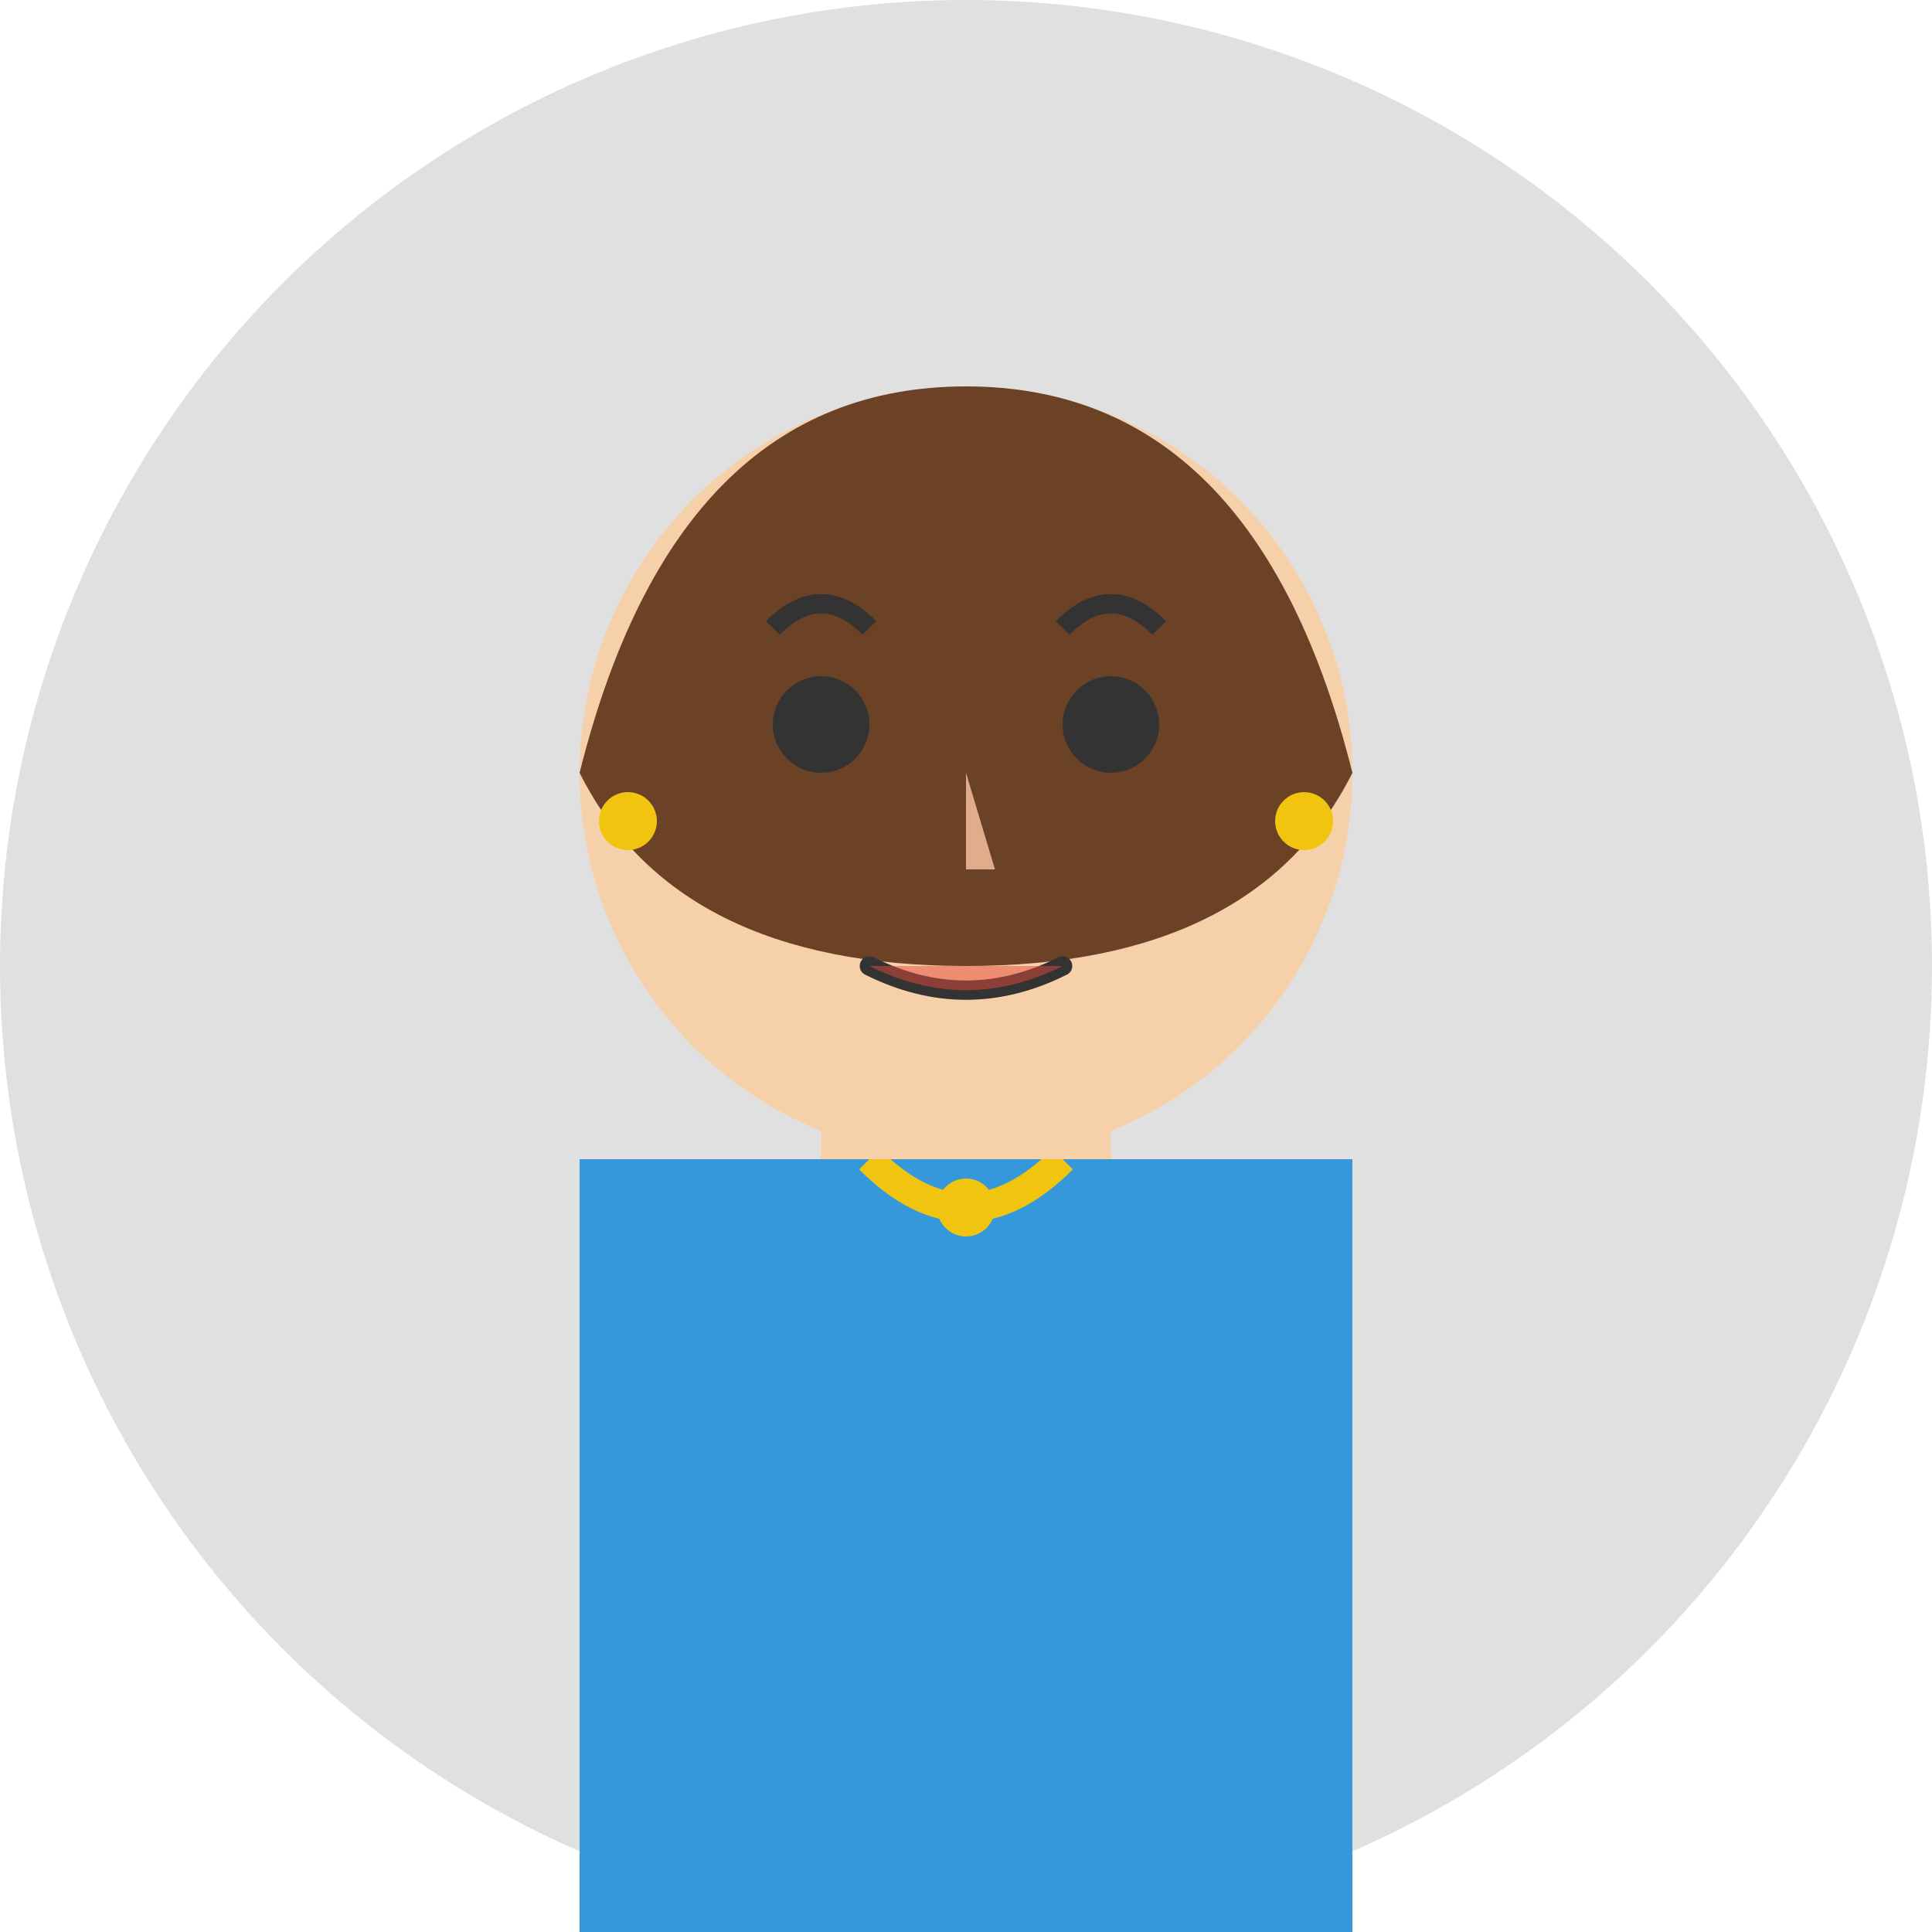 <svg xmlns="http://www.w3.org/2000/svg" viewBox="0 0 200 200" width="200" height="200">
  <!-- Fundo circular -->
  <circle cx="100" cy="100" r="100" fill="#e0e0e0"/>
  
  <!-- Cabeça -->
  <circle cx="100" cy="80" r="40" fill="#f5d0a9"/>
  
  <!-- Cabelo -->
  <path d="M60 80 Q100 10 140 80" fill="#6b4226"/>
  <path d="M60 80 Q70 40 100 40 Q130 40 140 80" fill="#6b4226"/>
  <path d="M60 80 Q70 100 100 100 Q130 100 140 80" fill="#6b4226"/>
  
  <!-- Olhos -->
  <circle cx="85" cy="75" r="5" fill="#333"/>
  <circle cx="115" cy="75" r="5" fill="#333"/>
  
  <!-- Sobrancelhas -->
  <path d="M80 65 Q85 60 90 65" stroke="#333" stroke-width="2" fill="none"/>
  <path d="M110 65 Q115 60 120 65" stroke="#333" stroke-width="2" fill="none"/>
  
  <!-- Nariz -->
  <path d="M100 80 L103 90 L100 90" fill="#e0ac8c"/>
  
  <!-- Boca -->
  <path d="M90 100 Q100 105 110 100" stroke="#333" stroke-width="2" fill="none" stroke-linecap="round"/>
  <path d="M90 100 Q100 105 110 100" fill="#e74c3c" fill-opacity="0.5"/>
  
  <!-- Roupa -->
  <path d="M60 120 L60 200 L140 200 L140 120" fill="#3498db"/>
  
  <!-- Colar -->
  <path d="M90 120 Q100 130 110 120" stroke="#f1c40f" stroke-width="3" fill="none"/>
  <circle cx="100" cy="125" r="3" fill="#f1c40f"/>
  
  <!-- Pescoço -->
  <path d="M85 110 L115 110 L115 120 L85 120 Z" fill="#f5d0a9"/>
  
  <!-- Brincos -->
  <circle cx="65" cy="85" r="3" fill="#f1c40f"/>
  <circle cx="135" cy="85" r="3" fill="#f1c40f"/>
</svg>